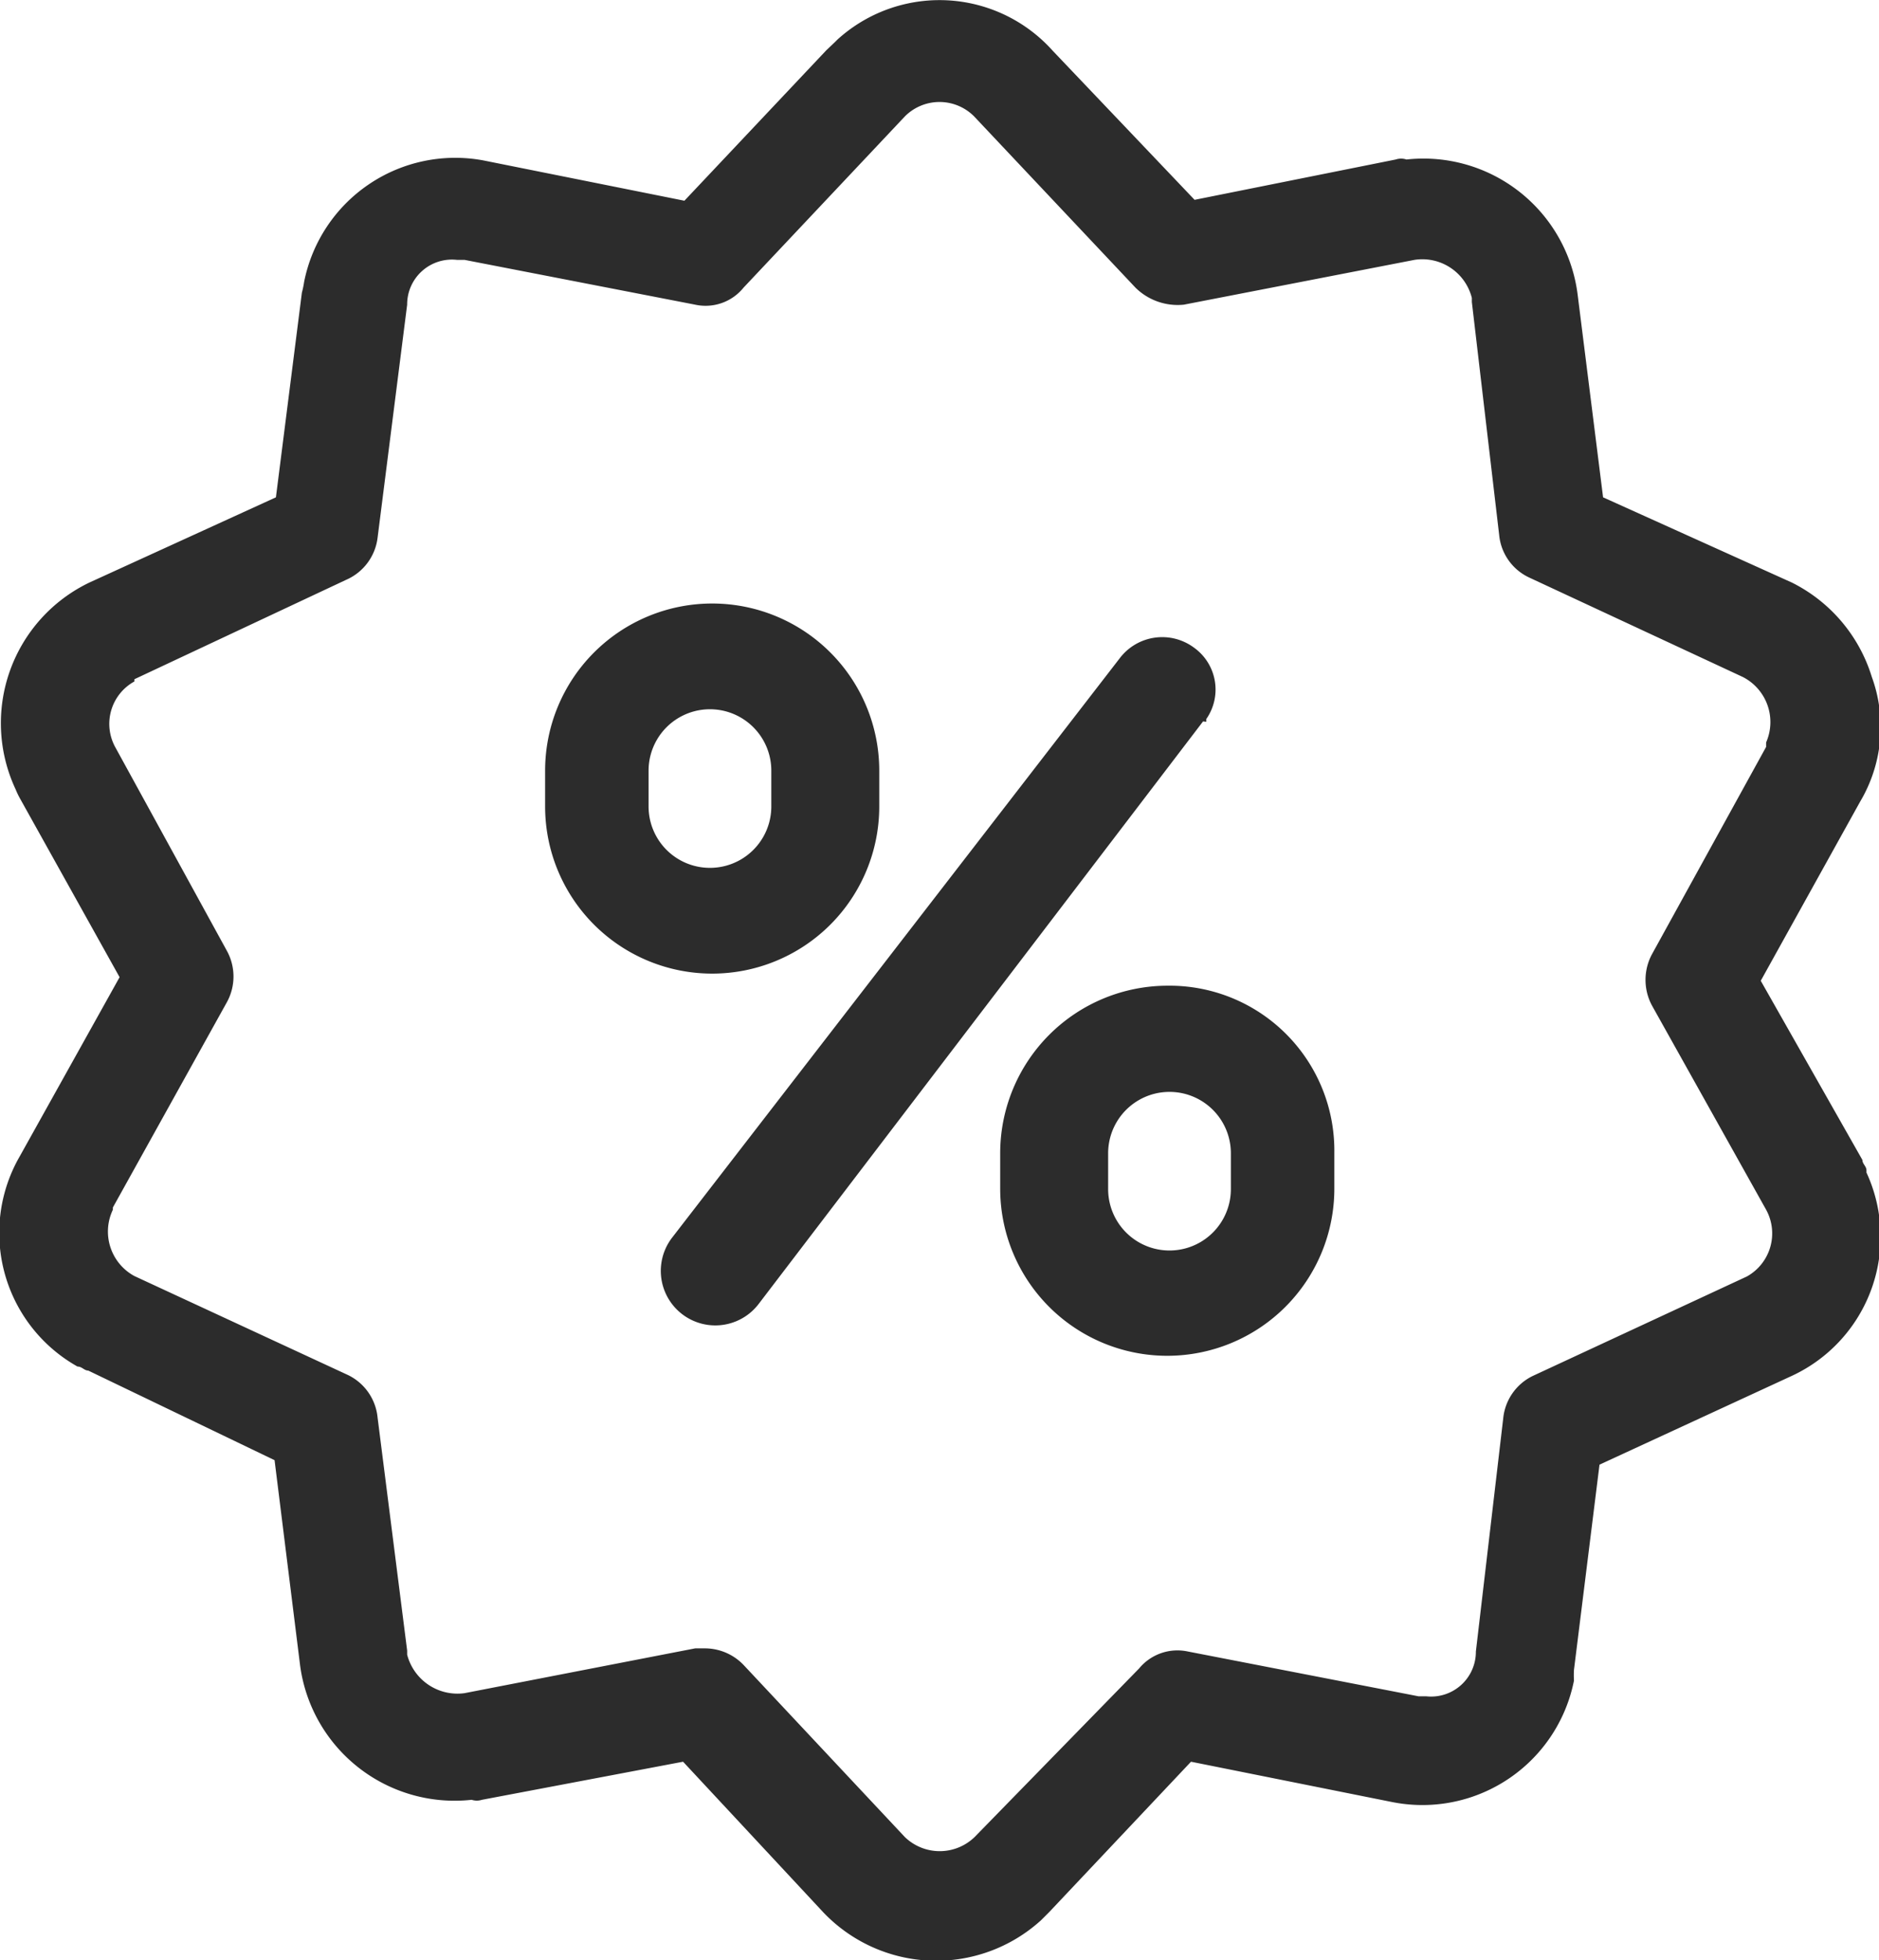 <svg data-name="Layer 1" xmlns="http://www.w3.org/2000/svg" viewBox="0 0 41.95 43.75"><path d="M41.79 15.11A3.5 3.5 0 0 0 40 13l-4.21-1.9-.57-4.54a3.47 3.47 0 0 0-3.82-3 .38.38 0 0 0-.24 0l-4.49.9-3.17-3.33a3.39 3.39 0 0 0-4.8-.25l-.06.06-.19.18-3.17 3.36-4.49-.9a3.44 3.44 0 0 0-4 2.71 2 2 0 0 1-.05.24l-.58 4.57L2 13a3.48 3.48 0 0 0-1.65 4.62 1.79 1.79 0 0 0 .09.19l2.23 4-2.23 4a3.42 3.42 0 0 0 1.29 4.69c.1 0 .15.09.24.09l4.16 2 .57 4.58a3.48 3.48 0 0 0 3.83 3 .37.37 0 0 0 .23 0l4.49-.85 3.12 3.35a3.48 3.48 0 0 0 4.87.19l.19-.19 3.16-3.35 4.49.9a3.45 3.45 0 0 0 4.06-2.71 2 2 0 0 1 0-.24l.57-4.58L40 30.71a3.42 3.42 0 0 0 1.67-4.54v-.05c0-.09-.09-.14-.09-.23l-2.27-4 2.22-4a3.26 3.26 0 0 0 .26-2.78zm-2.36 1.56-2.55 4.63a1.21 1.21 0 0 0 0 1.14L39.43 27a1.1 1.1 0 0 1-.43 1.49l-4.78 2.22a1.18 1.18 0 0 0-.66.95l-.61 5.2a1 1 0 0 1-1.11 1h-.17l-5.15-1a1.11 1.11 0 0 0-1.09.38L21.76 41a1.12 1.12 0 0 1-1.56 0l-3.59-3.83a1.2 1.2 0 0 0-.86-.38h-.23l-5.15 1a1.16 1.16 0 0 1-1.28-.86v-.09l-.66-5.2a1.18 1.18 0 0 0-.66-.95L3 28.48A1.13 1.13 0 0 1 2.52 27v-.05l2.55-4.59a1.19 1.19 0 0 0 0-1.13l-2.5-4.56A1.08 1.08 0 0 1 3 15.21v-.05l4.73-2.22a1.18 1.18 0 0 0 .7-.94l.66-5.2a1 1 0 0 1 1.11-1h.17l5.15 1a1.09 1.09 0 0 0 1.08-.38l3.6-3.82a1.09 1.09 0 0 1 1.55 0l3.6 3.82a1.34 1.34 0 0 0 1.08.38l5.15-1a1.14 1.14 0 0 1 1.28.85v.09l.61 5.2a1.17 1.17 0 0 0 .67.95l4.77 2.22a1.13 1.13 0 0 1 .52 1.46v.05zm-12.57-.57-9.92 13A1.217 1.217 0 0 1 15 27.63l10-12.94a1.19 1.19 0 0 1 1.65-.24 1.15 1.15 0 0 1 .28 1.6v.06zm-.8 5.9a3.74 3.74 0 0 0-3.73 3.73v.8a3.73 3.73 0 1 0 7.46 0v-.8A3.68 3.68 0 0 0 26.16 22zm1.42 4.54a1.37 1.37 0 0 1-2.74 0v-.8a1.37 1.37 0 0 1 2.74 0zM19.63 18v-.8a3.73 3.73 0 1 0-7.46 0v.8a3.73 3.73 0 0 0 7.46 0zm-5.15 0v-.8a1.37 1.37 0 0 1 2.74 0v.8a1.37 1.37 0 0 1-2.74 0z" fill="#2c2c2c"/></svg>